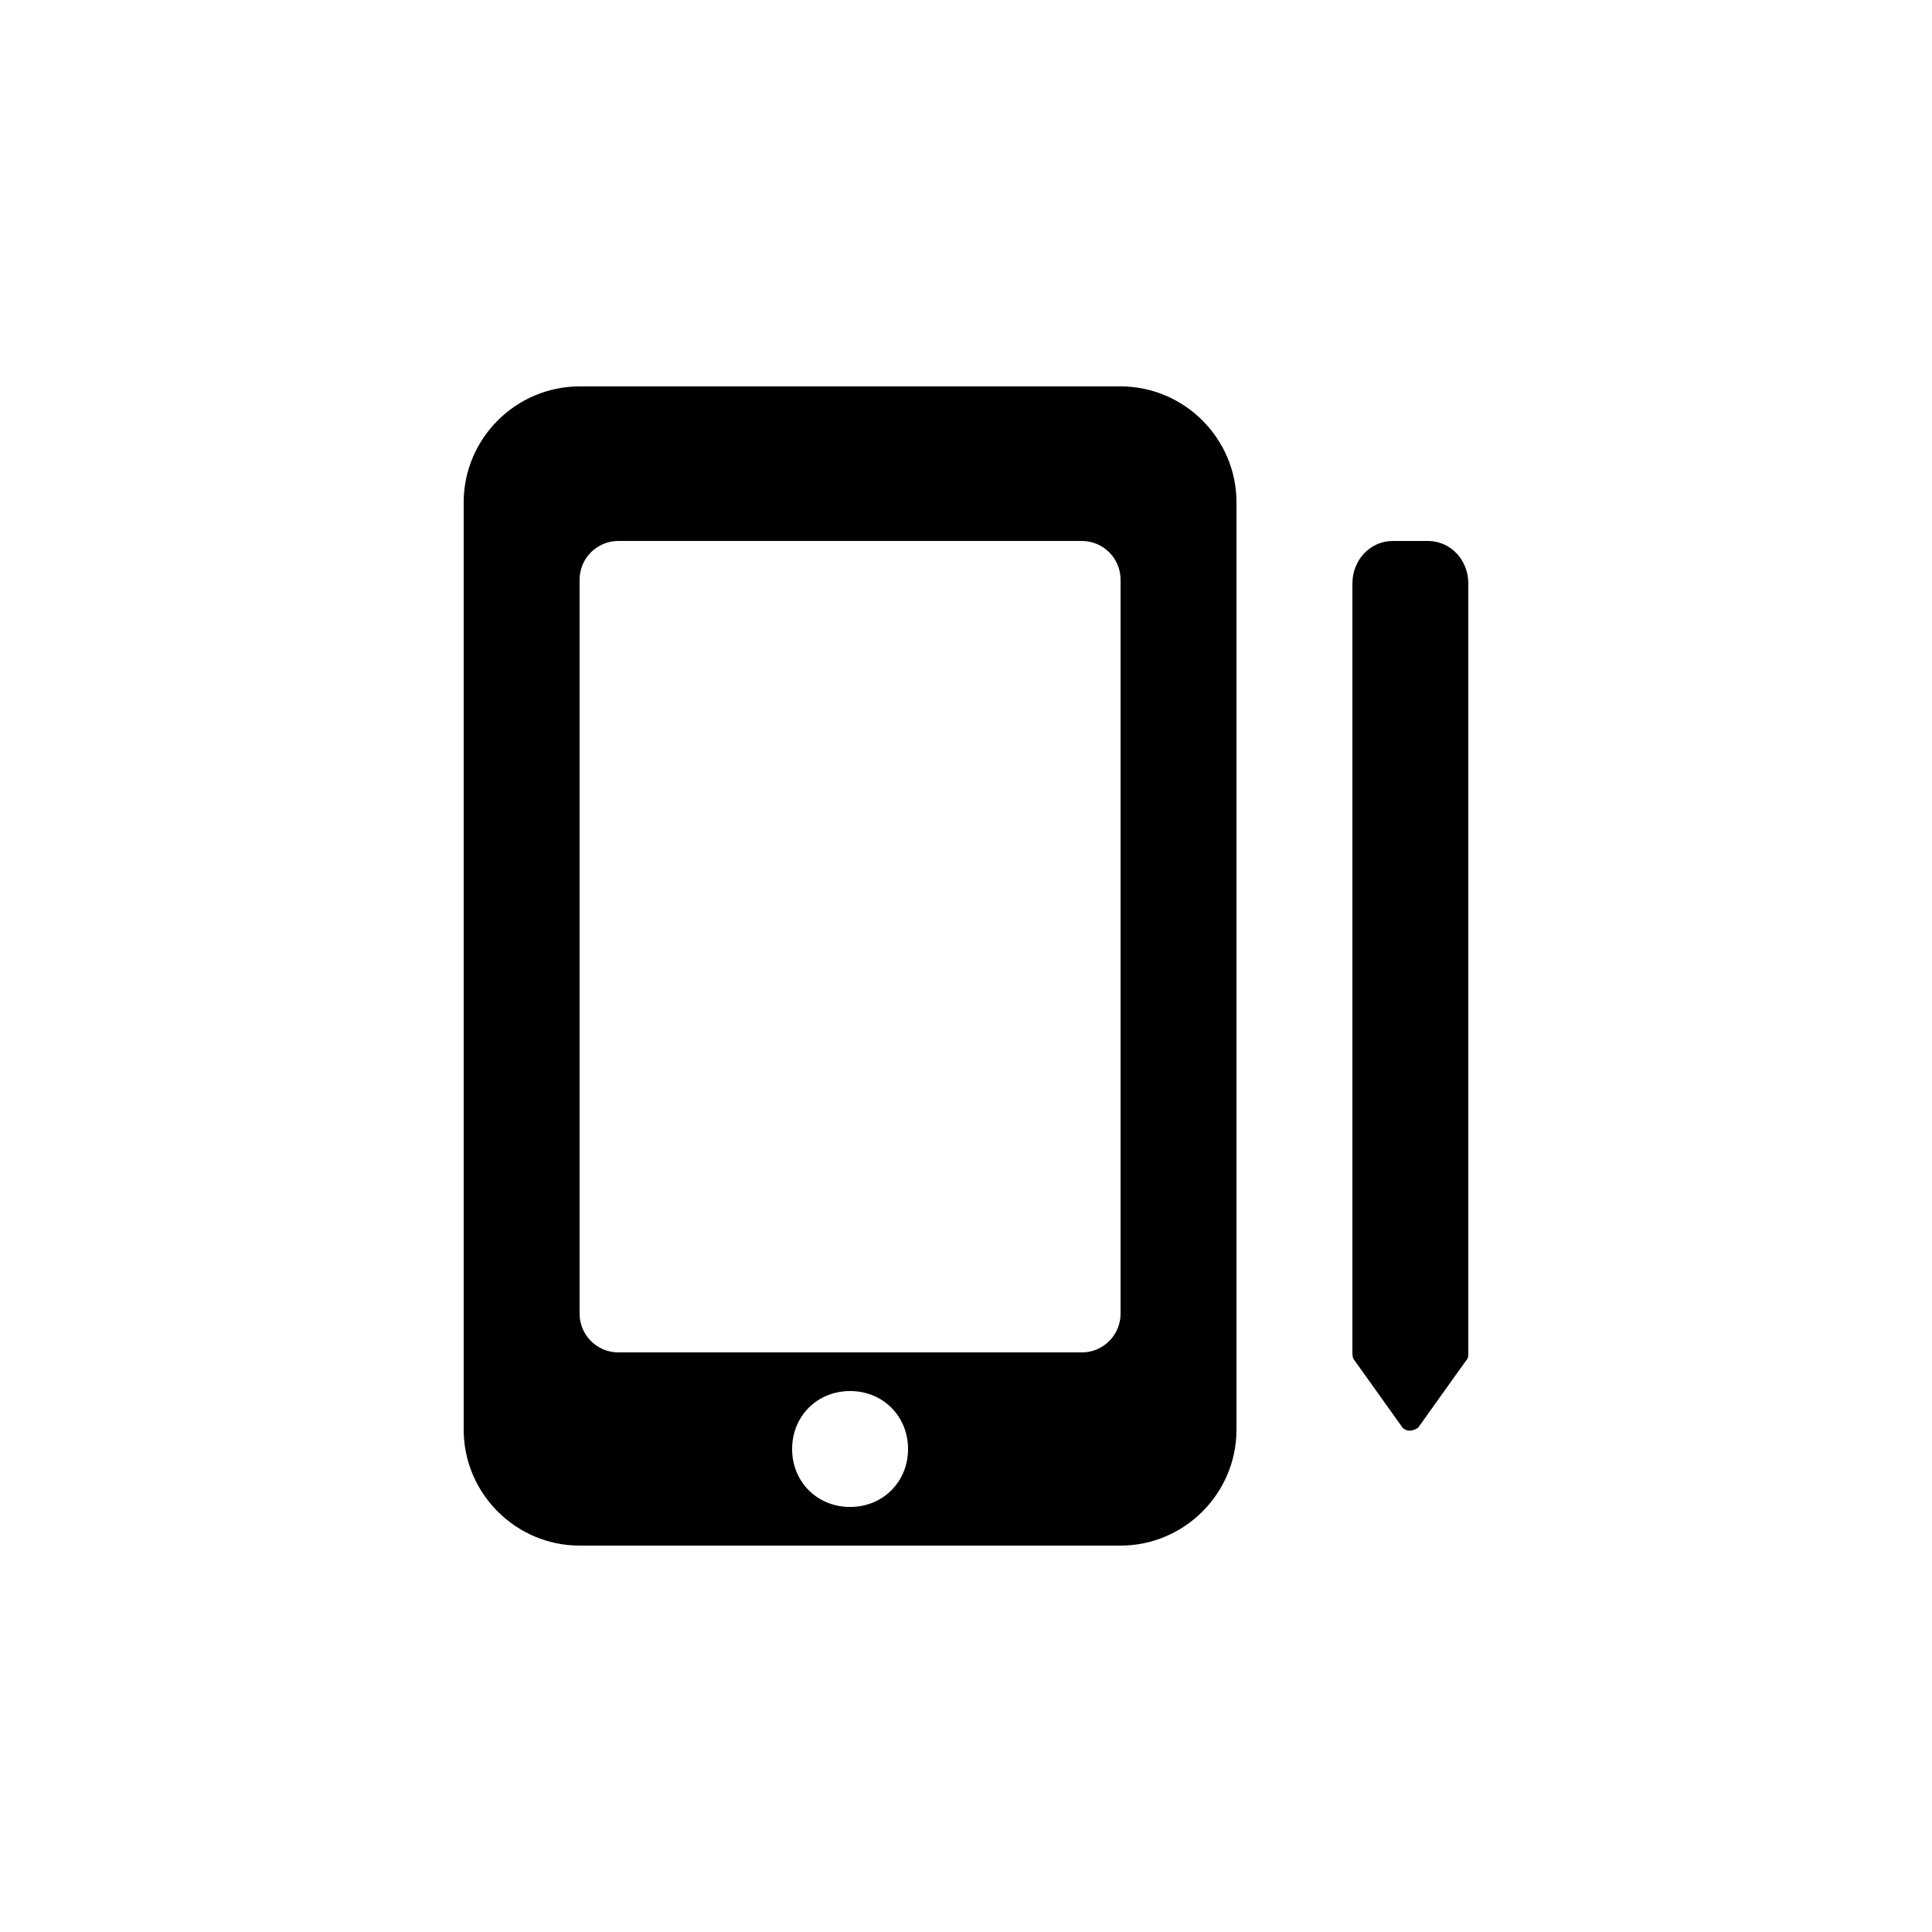<?xml version="1.0"?><svg xmlns="http://www.w3.org/2000/svg" width="100" height="100" viewBox="0 0 100 100"><g><path d="m73.9 28h-1.8c-1.2 0-2.1 1-2.1 2.2v39.8c0 0.1 0 0.3 0.1 0.4l2.5 3.5c0.2 0.2 0.5 0.2 0.8 0l2.5-3.5c0.1-0.1 0.1-0.2 0.1-0.4v-39.8c0-1.2-0.9-2.2-2.1-2.2z m-15.9-8h-28c-3.3 0-6 2.7-6 6v48c0 3.3 2.7 6 6 6h28c3.3 0 6-2.7 6-6v-48c0-3.3-2.7-6-6-6z m-14 58c-1.7 0-3-1.3-3-3s1.3-3 3-3 3 1.3 3 3-1.3 3-3 3z m14-10c0 1.1-0.9 2-2 2h-24c-1.1 0-2-0.9-2-2v-38c0-1.1 0.9-2 2-2h24c1.1 0 2 0.9 2 2v38z"></path></g></svg>